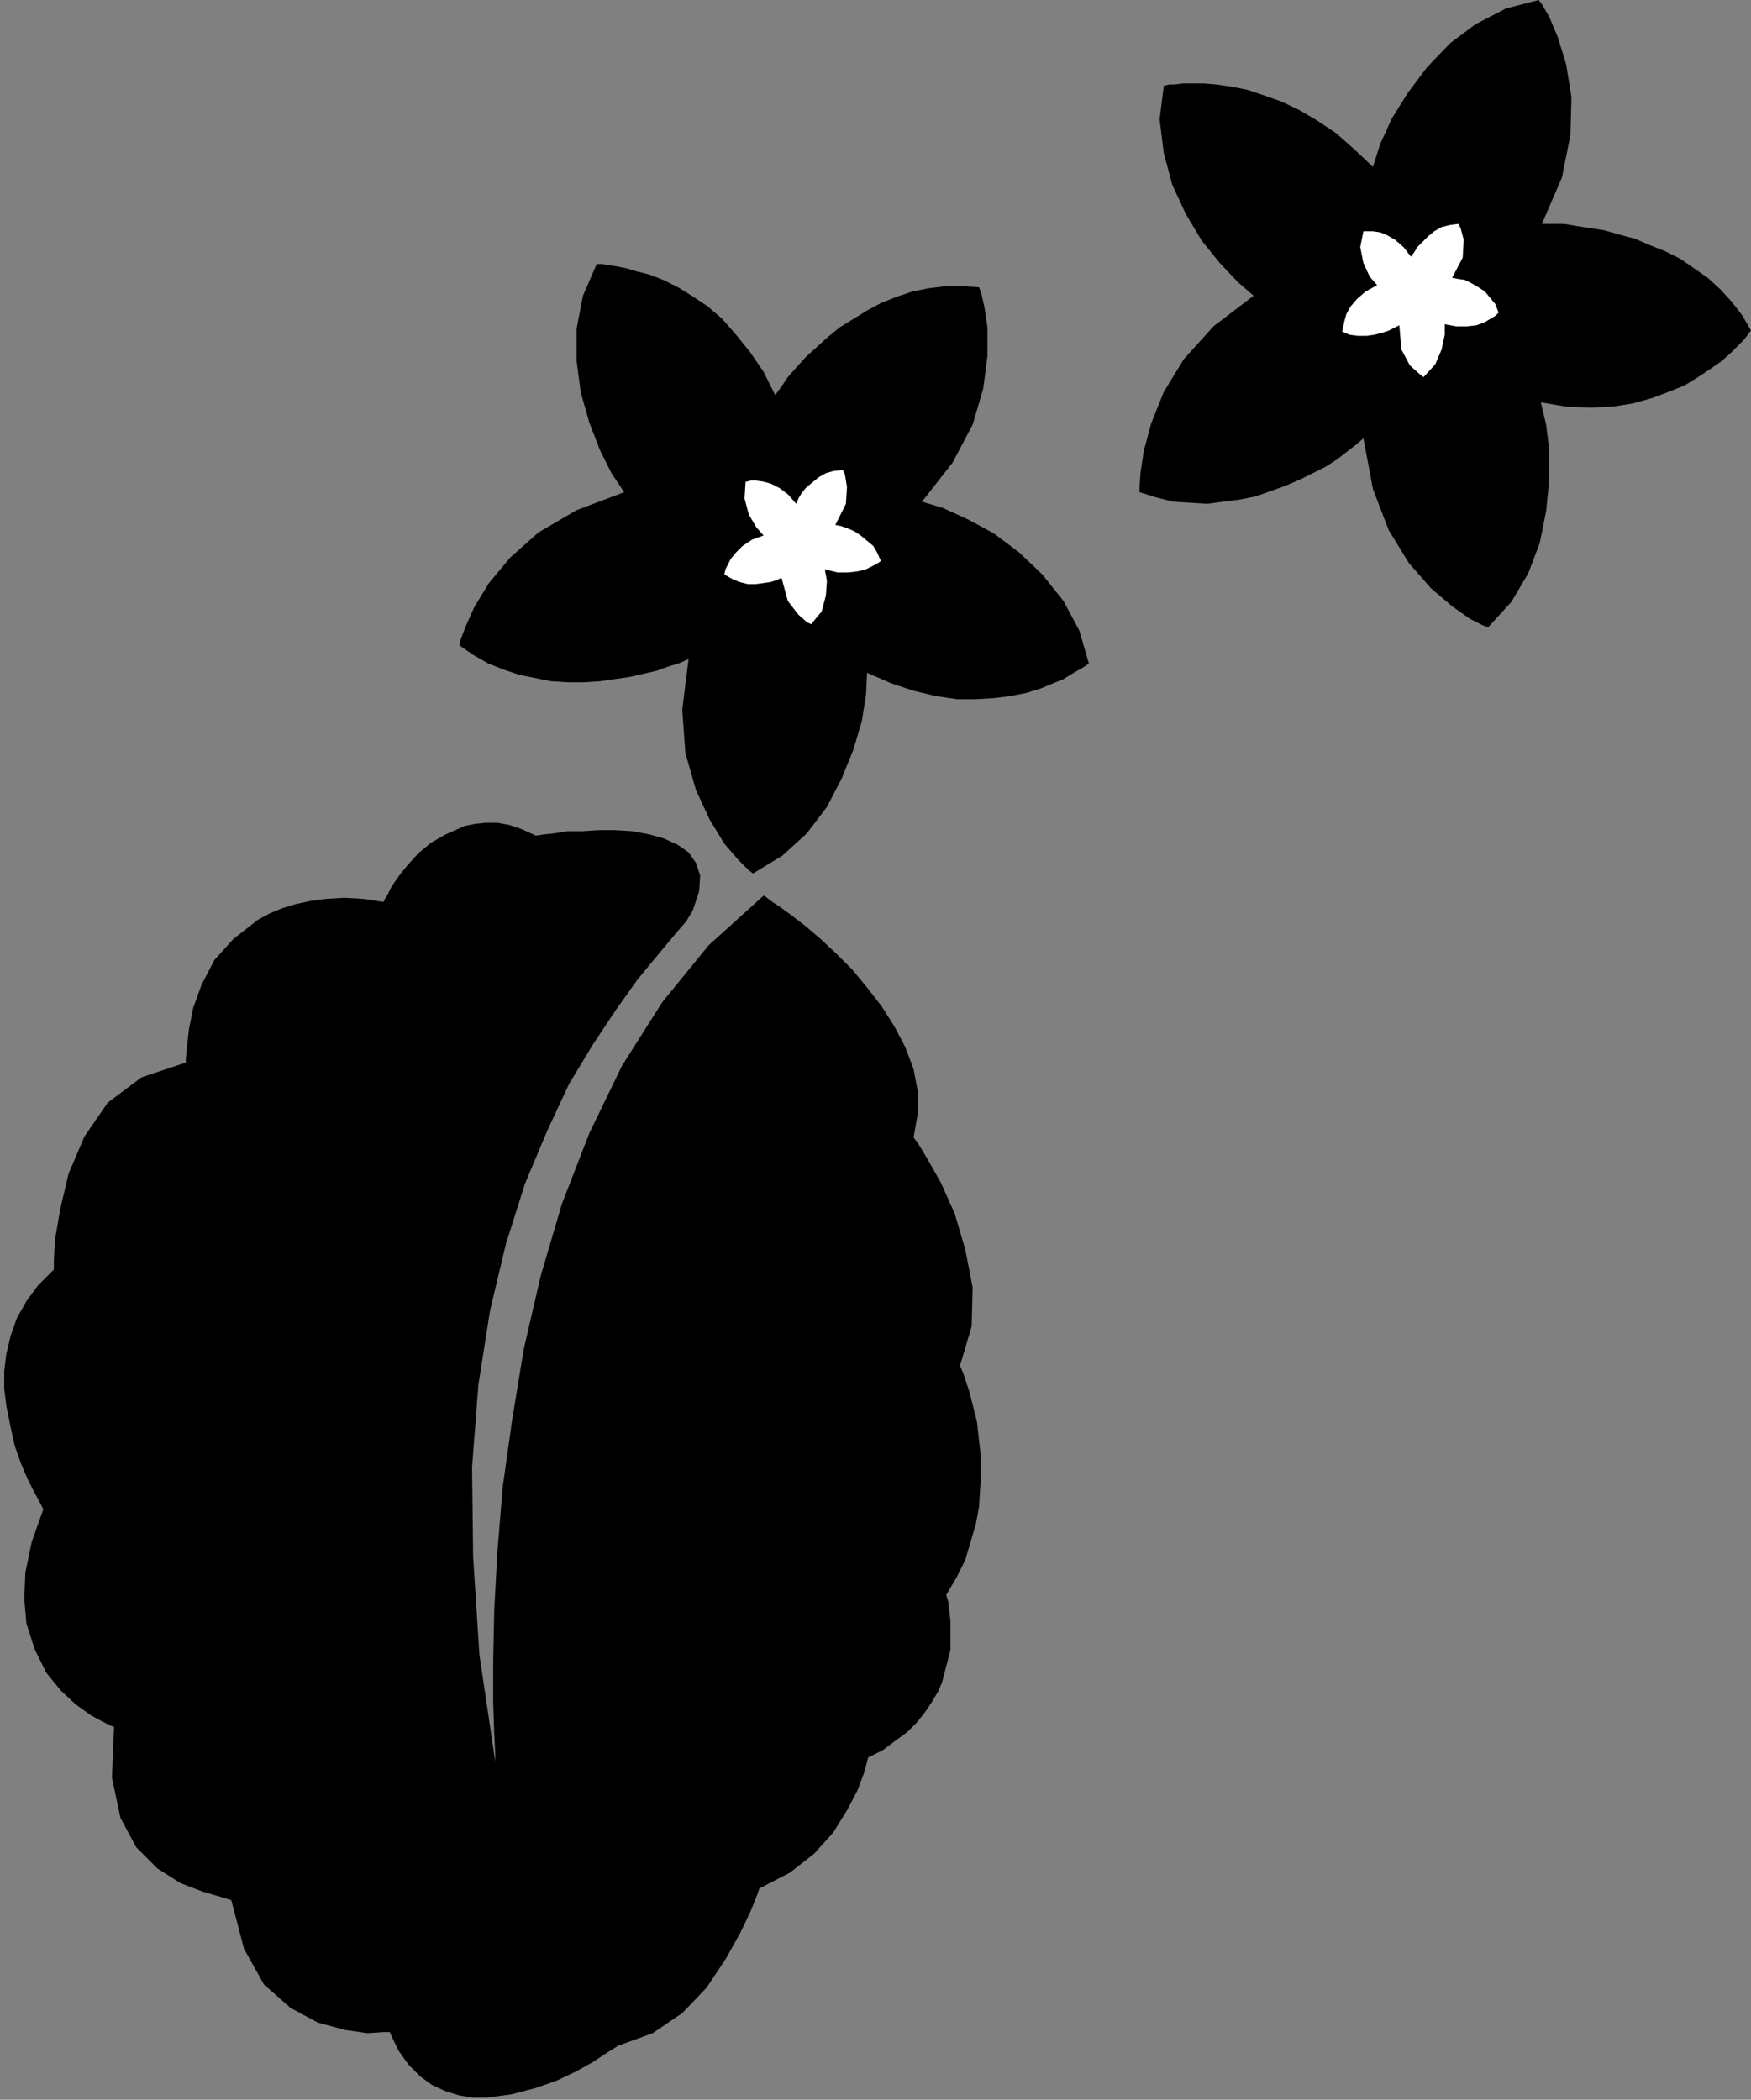 <?xml version="1.0" encoding="UTF-8" standalone="no"?>
<!DOCTYPE svg PUBLIC "-//W3C//DTD SVG 1.0//EN" "http://www.w3.org/TR/2001/REC-SVG-20010904/DTD/svg10.dtd">
<svg xmlns="http://www.w3.org/2000/svg" xmlns:xlink="http://www.w3.org/1999/xlink" fill-rule="evenodd" height="1.988in" preserveAspectRatio="none" stroke-linecap="round" viewBox="0 0 1658 1988" width="1.658in">
<rect x="0" y="0" width="1658" height="1988" fill="#808080" stroke="none"/>
<style type="text/css">
.brush0 { fill: rgb(255,255,255); }
.pen0 { stroke: rgb(0,0,0); stroke-width: 1; stroke-linejoin: round; }
.brush1 { fill: none; }
.pen1 { stroke: none; }
.brush2 { fill: rgb(0,0,0); }
</style>
<g>
<polygon class="pen1 brush2" points="723,848 725,849 730,853 739,859 750,867 763,877 777,889 792,903 807,918 821,935 835,953 847,972 857,991 865,1012 869,1033 869,1055 865,1077 869,1082 878,1097 891,1120 904,1149 914,1183 921,1219 920,1256 909,1293 912,1300 918,1318 925,1346 929,1381 929,1396 928,1411 927,1427 924,1443 919,1460 914,1477 906,1493 896,1510 898,1517 900,1535 900,1562 892,1593 888,1602 882,1612 876,1621 868,1631 859,1640 848,1648 836,1657 822,1664 821,1668 818,1679 812,1695 802,1714 789,1735 771,1755 748,1773 719,1788 717,1794 711,1809 701,1830 687,1855 669,1882 646,1906 618,1925 585,1937 582,1939 574,1944 562,1952 546,1961 527,1970 507,1977 484,1983 461,1986 448,1986 435,1984 422,1980 409,1974 398,1966 387,1955 377,1941 369,1924 363,1924 348,1925 327,1922 301,1915 275,1901 250,1879 231,1845 219,1799 209,1796 192,1791 171,1783 149,1769 129,1749 114,1721 106,1683 108,1635 105,1634 97,1630 86,1624 72,1614 58,1601 44,1584 33,1562 25,1537 23,1514 24,1489 30,1460 41,1429 40,1427 37,1421 32,1412 26,1400 20,1386 14,1369 10,1351 6,1331 4,1315 4,1298 6,1282 10,1265 16,1248 25,1232 36,1217 51,1202 51,1194 52,1174 57,1145 65,1111 80,1076 102,1044 134,1020 176,1006 176,1002 177,991 179,974 183,954 191,932 203,909 221,889 244,871 255,865 267,860 280,856 294,853 309,851 326,850 344,851 363,854 364,852 367,847 371,839 378,829 386,819 396,808 408,798 422,790 431,786 440,782 450,780 460,779 471,779 482,781 494,785 507,791 509,791 515,790 525,789 537,787 551,787 567,786 583,786 599,787 615,790 629,794 642,800 652,807 659,817 663,829 662,844 656,862 650,872 638,886 623,904 604,927 584,955 562,988 539,1026 518,1071 497,1121 479,1178 464,1241 453,1311 447,1389 448,1474 454,1567 469,1668 469,1661 468,1642 467,1612 467,1572 468,1524 471,1469 476,1408 485,1344 496,1277 512,1208 532,1140 558,1073 589,1009 627,949 671,895 723,848"/>
<polygon class="pen1 brush2" points="1460,212 1479,168 1487,128 1488,92 1483,61 1475,35 1467,16 1460,4 1457,0 1426,8 1397,23 1373,41 1351,64 1333,88 1318,112 1307,136 1300,158 1282,141 1265,126 1247,114 1230,104 1213,96 1196,90 1181,85 1166,82 1152,80 1140,79 1129,79 1120,79 1112,80 1107,80 1103,81 1102,81 1098,113 1102,145 1110,175 1123,203 1138,228 1155,249 1172,267 1187,280 1149,309 1121,340 1102,371 1090,401 1083,427 1080,447 1079,461 1079,466 1095,471 1111,475 1127,476 1143,477 1158,475 1174,473 1189,470 1203,465 1217,460 1231,454 1243,448 1255,442 1266,435 1275,428 1284,421 1291,415 1300,463 1315,502 1334,533 1355,557 1375,574 1392,586 1404,592 1409,594 1431,570 1447,543 1458,514 1464,484 1467,454 1467,426 1464,402 1459,381 1483,385 1506,386 1527,385 1546,382 1564,377 1580,371 1595,365 1608,357 1620,349 1630,342 1639,334 1646,327 1651,322 1655,317 1657,314 1658,313 1650,299 1640,286 1629,274 1617,263 1604,254 1591,245 1577,238 1562,232 1548,226 1533,222 1519,218 1506,216 1493,214 1481,212 1470,212 1460,212"/>
<polygon class="pen1 brush0" points="1375,263 1385,244 1386,227 1383,216 1381,212 1373,213 1365,215 1358,219 1352,224 1347,229 1342,234 1339,239 1336,243 1329,234 1321,227 1314,223 1307,220 1300,219 1296,219 1292,219 1291,219 1288,234 1291,249 1297,262 1304,270 1293,276 1285,283 1279,290 1275,297 1273,304 1272,309 1271,313 1271,314 1278,317 1286,318 1294,318 1301,317 1309,315 1315,313 1321,310 1325,308 1327,331 1335,346 1344,354 1348,357 1359,345 1365,331 1368,317 1368,307 1379,309 1389,309 1398,308 1406,305 1411,302 1416,299 1418,297 1419,296 1416,288 1411,282 1406,276 1400,272 1393,268 1387,265 1380,264 1375,263"/>
<polygon class="pen1 brush2" points="652,624 646,672 649,713 659,748 672,776 686,799 699,814 709,824 713,827 741,810 764,789 783,764 797,737 808,710 816,683 820,658 821,637 844,647 865,654 886,659 906,662 924,662 941,661 957,659 972,656 985,652 997,647 1007,643 1015,638 1022,634 1027,631 1030,629 1031,628 1022,597 1007,569 987,544 965,523 941,505 917,492 893,481 873,475 902,438 921,402 931,368 935,337 935,310 932,290 929,277 927,272 911,271 895,271 879,273 864,276 849,281 834,287 821,294 808,302 795,310 784,319 773,329 763,338 754,348 746,357 740,366 734,374 723,352 710,333 697,317 684,302 670,290 655,280 642,272 628,265 615,260 603,257 593,254 583,252 576,251 570,250 566,250 565,250 552,280 546,311 546,342 550,372 558,400 568,426 579,448 591,466 546,483 510,504 483,528 463,552 449,575 441,593 436,606 435,611 448,620 462,628 477,634 492,639 507,642 522,645 538,646 553,646 568,645 582,643 596,641 609,638 622,635 633,631 643,628 652,624"/>
<polygon class="pen1 brush0" points="791,497 801,477 802,461 800,449 798,445 789,446 782,448 775,452 769,457 763,462 759,467 756,472 754,477 746,468 738,462 730,458 723,456 716,455 711,455 707,456 706,456 705,472 709,487 716,499 723,507 712,511 703,517 697,523 692,529 689,535 687,539 686,543 686,544 693,548 700,551 708,553 716,553 723,552 730,551 736,549 740,547 746,569 756,582 764,589 768,591 778,579 782,564 783,550 781,539 793,542 803,542 812,541 820,539 826,536 830,534 833,532 834,531 831,524 827,517 821,512 815,507 809,503 802,500 796,498 791,497"/>
</g>
</svg>
